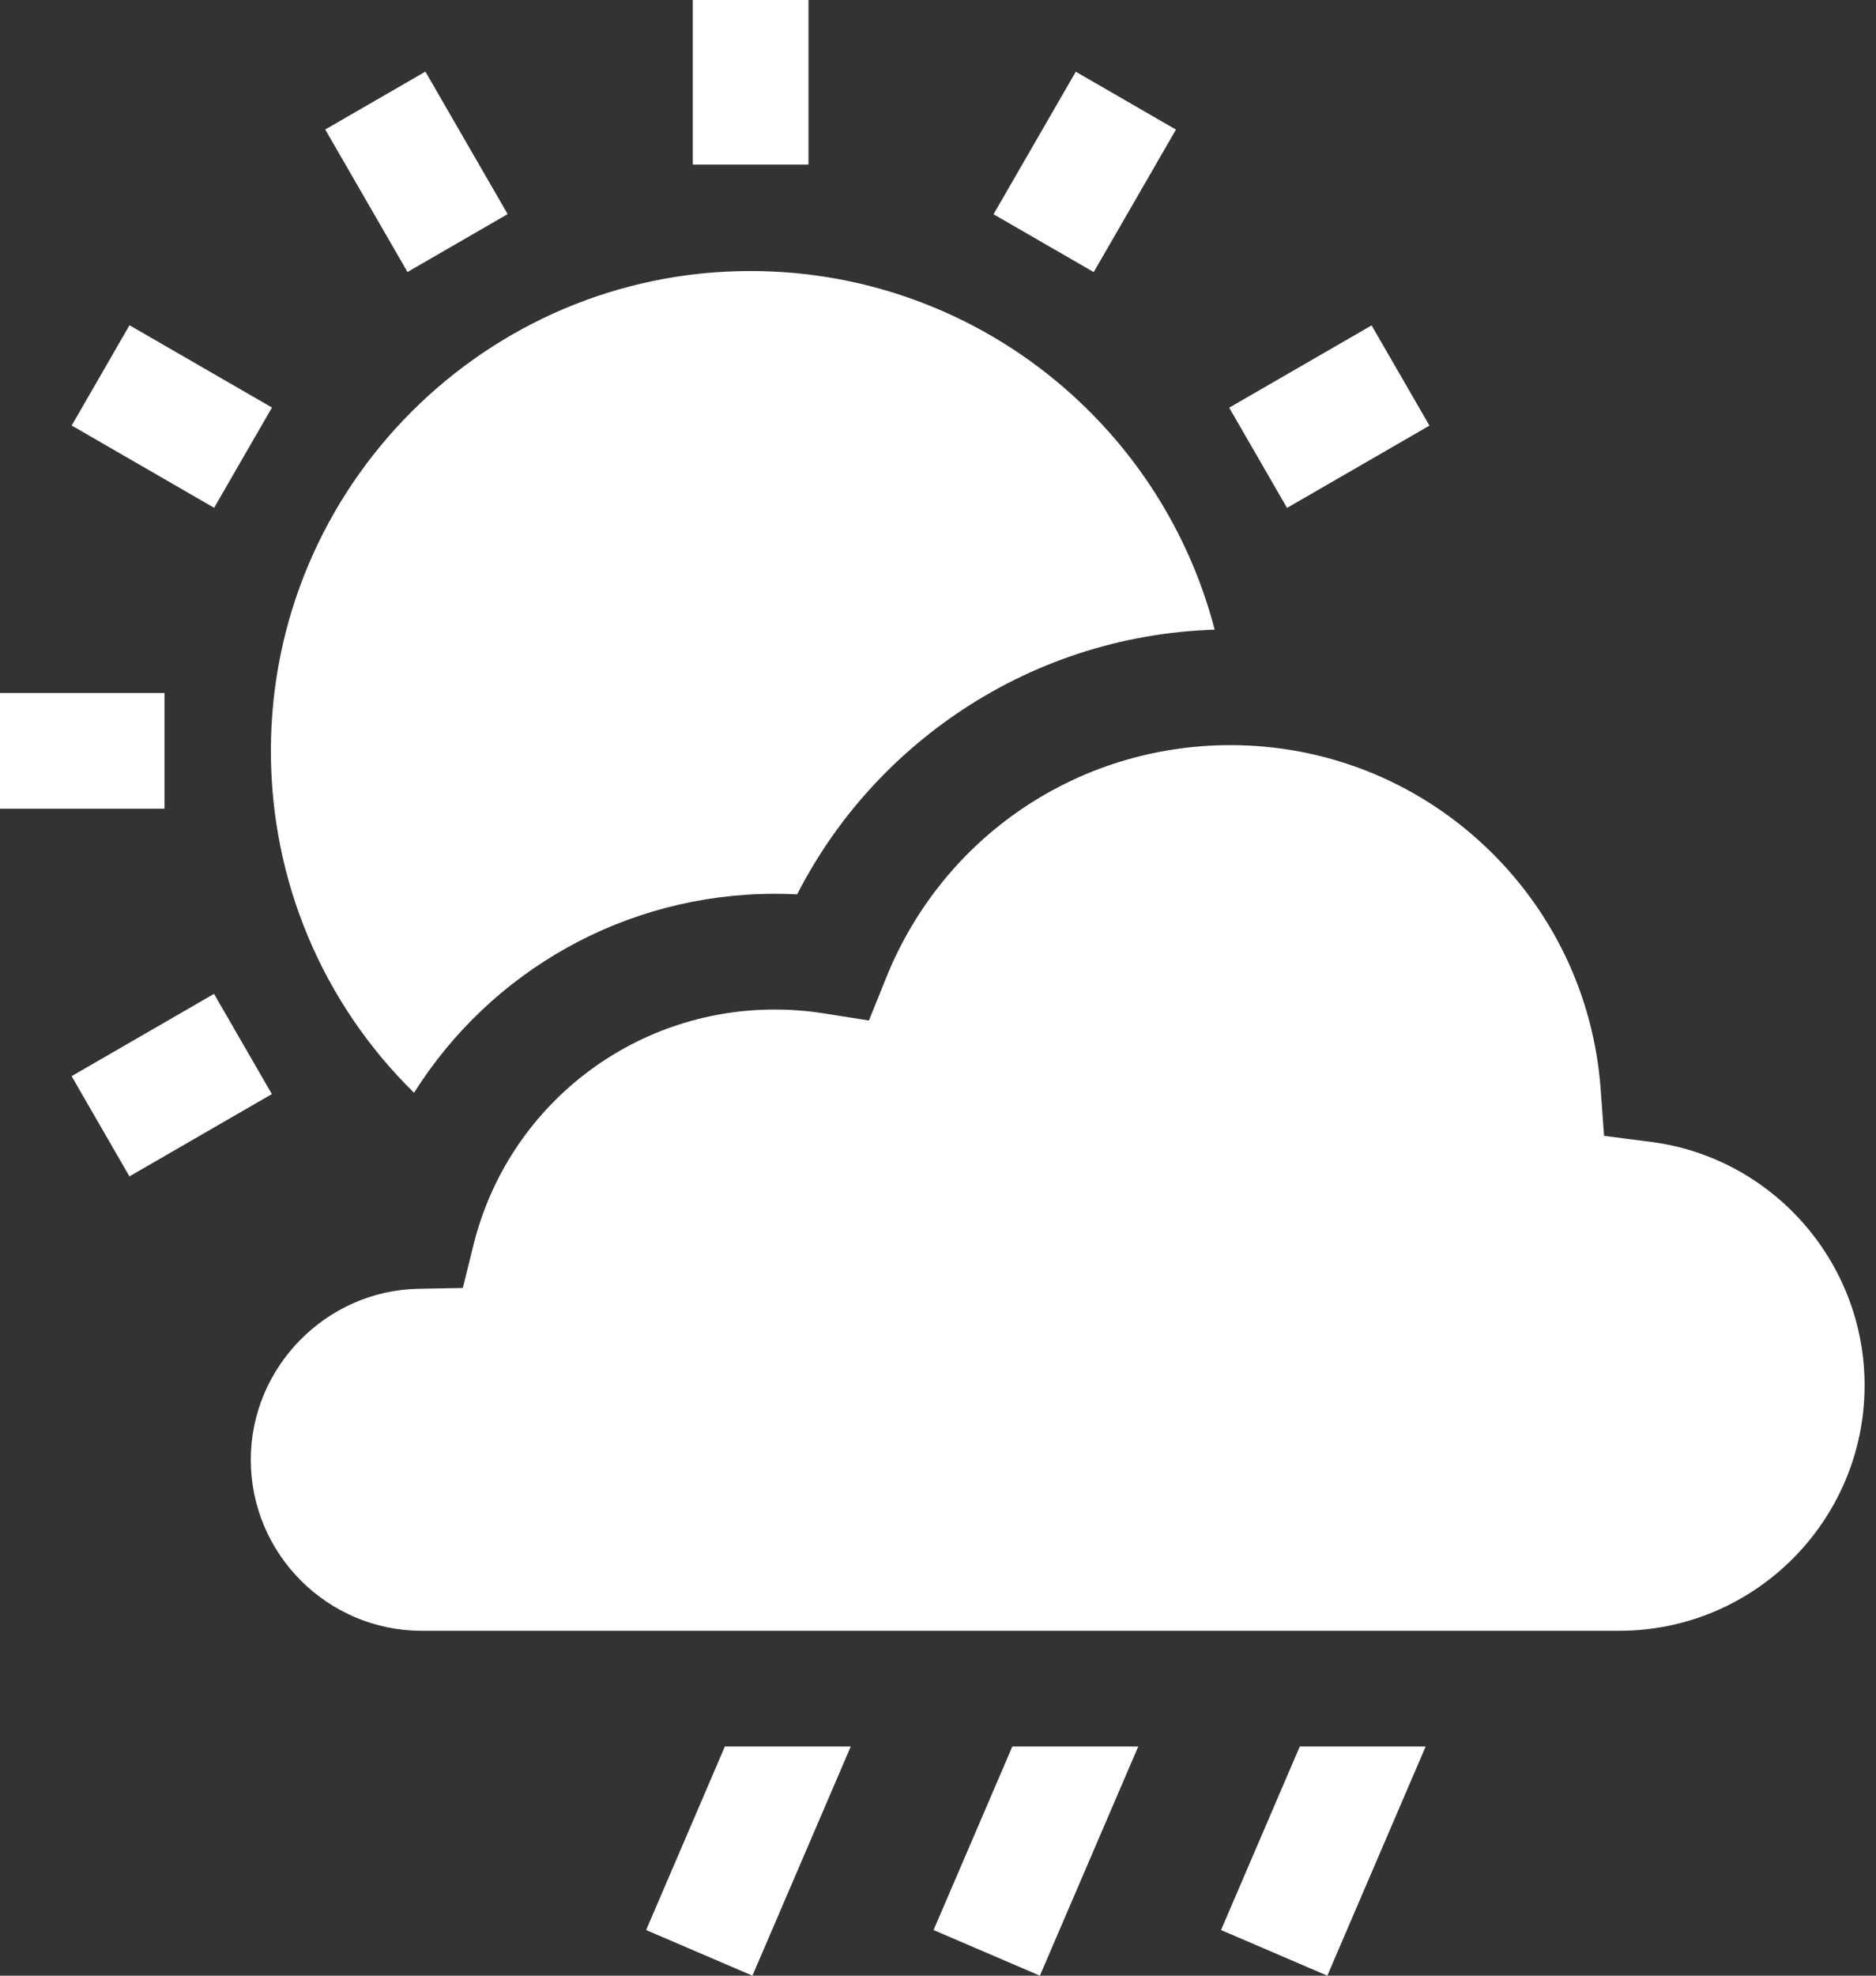 <svg width="38" height="40" viewBox="0 0 38 40" fill="none" xmlns="http://www.w3.org/2000/svg">
<rect x="0" y="0" width="38" height="40" fill="#333333" stroke="none"/>
<g id="Vector">
<path d="M14.033 0H16.376V3.332H14.033V0Z" fill="white"/>
<path d="M6.588 2.622L8.617 1.45L10.283 4.335L8.254 5.507L6.588 2.622Z" fill="white"/>
<path d="M1.452 8.615L2.623 6.585L5.509 8.251L4.337 10.281L1.452 8.615Z" fill="white"/>
<path d="M0 14.03H3.332V16.373H0V14.03Z" fill="white"/>
<path d="M1.45 21.788L4.335 20.122L5.507 22.151L2.622 23.817L1.45 21.788Z" fill="white"/>
<path d="M24.898 8.254L27.783 6.588L28.955 8.617L26.07 10.283L24.898 8.254Z" fill="white"/>
<path d="M20.125 4.338L21.791 1.452L23.82 2.624L22.154 5.509L20.125 4.338Z" fill="white"/>
<path d="M15.694 18.096C15.845 18.096 15.996 18.099 16.147 18.107C16.891 16.654 17.983 15.41 19.342 14.474C20.901 13.402 22.714 12.809 24.604 12.748C24.13 10.928 23.133 9.275 21.716 7.994C19.928 6.377 17.615 5.487 15.203 5.487C9.846 5.487 5.487 9.846 5.487 15.203C5.487 17.834 6.533 20.305 8.387 22.125C9.933 19.666 12.658 18.096 15.694 18.096Z" fill="white"/>
<path d="M13.088 39.076L15.241 40L17.233 35.36H14.683L13.088 39.076Z" fill="white"/>
<path d="M18.91 39.076L21.064 40L23.056 35.36H20.506L18.91 39.076Z" fill="white"/>
<path d="M24.733 39.076L26.886 40L28.878 35.36H26.328L24.733 39.076Z" fill="white"/>
<path d="M37.769 28.047C37.769 25.555 35.908 23.437 33.441 23.119L32.492 22.997L32.422 22.043C32.283 20.156 31.442 18.402 30.052 17.106C28.657 15.803 26.836 15.086 24.925 15.086C21.84 15.086 19.102 16.935 17.95 19.796L17.601 20.661L16.681 20.516C16.355 20.465 16.024 20.439 15.694 20.439C12.799 20.439 10.289 22.398 9.591 25.204L9.375 26.076L8.476 26.093C6.604 26.128 5.08 27.681 5.08 29.554C5.08 31.463 6.634 33.017 8.543 33.017H32.8C35.54 33.017 37.769 30.787 37.769 28.047Z" fill="white"/>
</g>
</svg>
